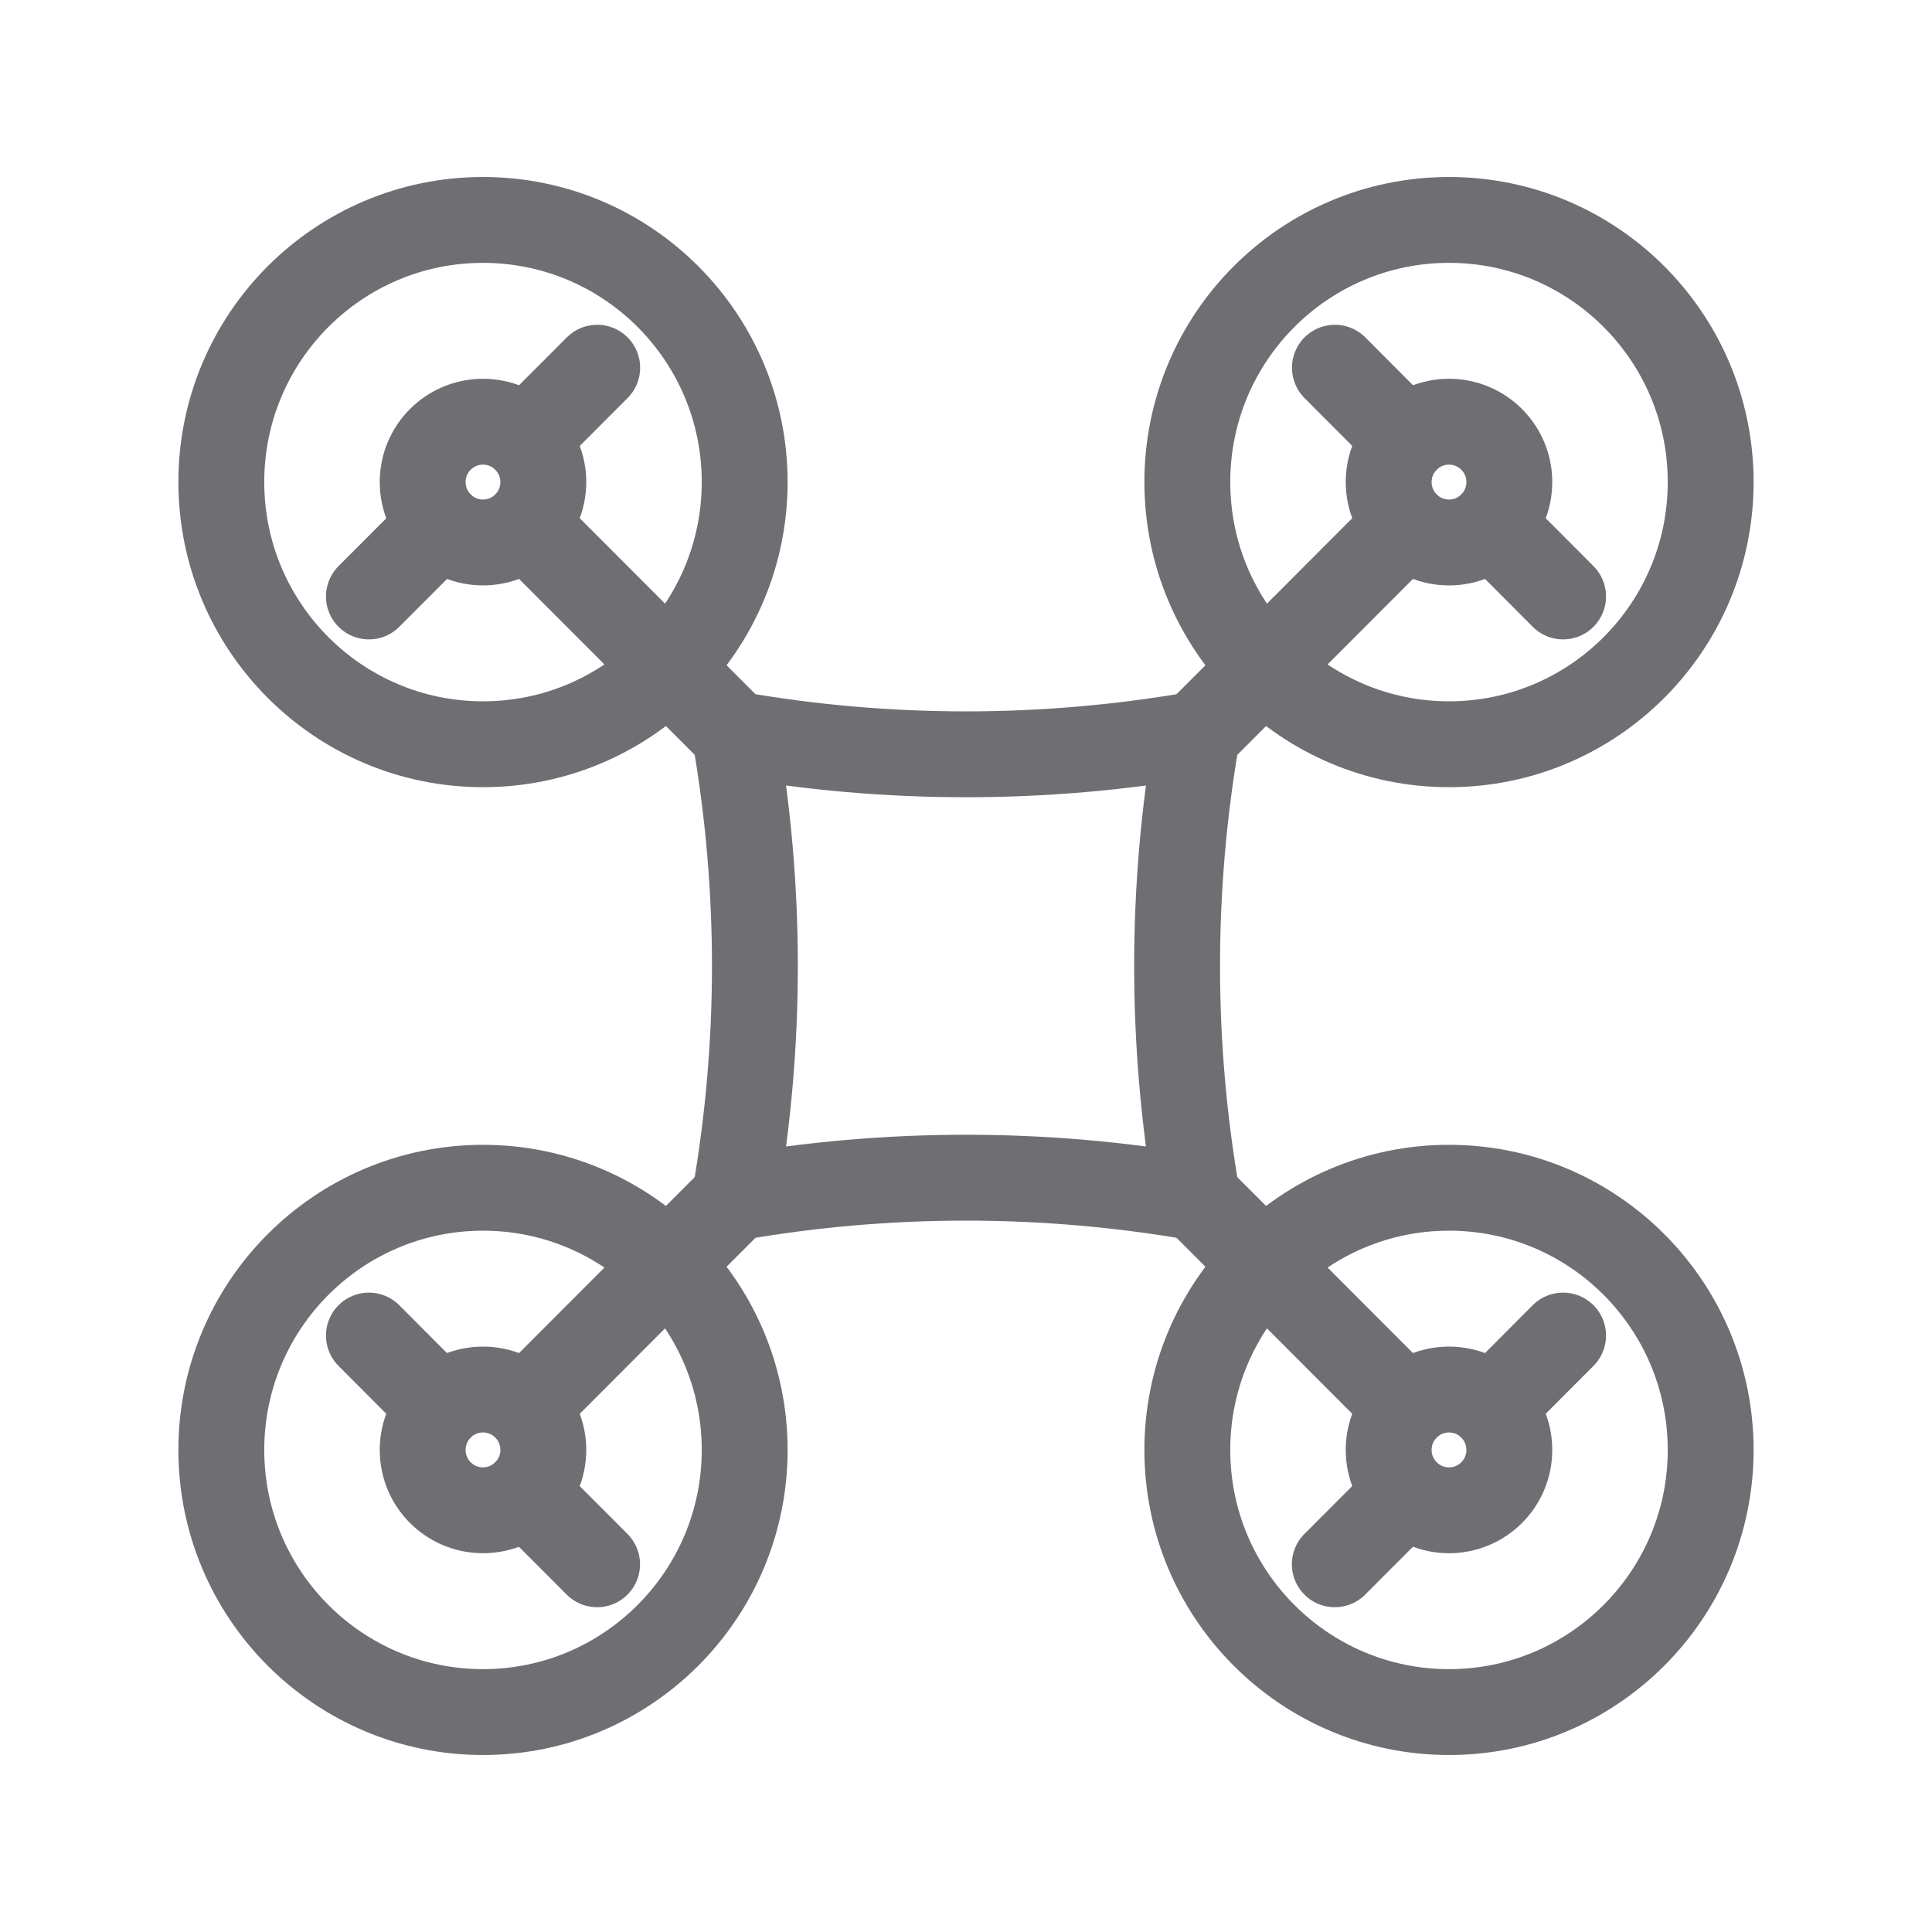 <svg width="18" height="18" viewBox="0 0 18 18" fill="none" xmlns="http://www.w3.org/2000/svg">
<path d="M4.5 6.934C5.846 6.934 6.938 5.84 6.938 4.491C6.938 3.142 5.846 2.049 4.5 2.049C3.154 2.049 2.062 3.142 2.062 4.491C2.062 5.84 3.154 6.934 4.5 6.934Z" stroke="#6F6E73" stroke-width="0.8" stroke-linecap="round" stroke-linejoin="round"/>
<path d="M4.898 4.89L6.846 6.841M4.898 4.093L5.564 3.426L4.898 4.093Z" stroke="#6F6E73" stroke-width="0.8" stroke-linecap="round" stroke-linejoin="round"/>
<path d="M4.5 5.054C4.811 5.054 5.062 4.802 5.062 4.491C5.062 4.181 4.811 3.929 4.5 3.929C4.189 3.929 3.938 4.181 3.938 4.491C3.938 4.802 4.189 5.054 4.5 5.054Z" stroke="#6F6E73" stroke-width="0.8" stroke-linecap="round" stroke-linejoin="round"/>
<path d="M3.437 5.557L4.103 4.89" stroke="#6F6E73" stroke-width="0.8" stroke-linecap="round" stroke-linejoin="round"/>
<path d="M13.5 6.934C14.846 6.934 15.938 5.84 15.938 4.491C15.938 3.142 14.846 2.049 13.5 2.049C12.154 2.049 11.062 3.142 11.062 4.491C11.062 5.84 12.154 6.934 13.5 6.934Z" stroke="#6F6E73" stroke-width="0.8" stroke-linecap="round" stroke-linejoin="round"/>
<path d="M13.102 4.89L11.154 6.841M13.898 4.89L14.563 5.557L13.898 4.89Z" stroke="#6F6E73" stroke-width="0.8" stroke-linecap="round" stroke-linejoin="round"/>
<path d="M13.5 5.054C13.811 5.054 14.062 4.802 14.062 4.491C14.062 4.181 13.811 3.929 13.5 3.929C13.189 3.929 12.938 4.181 12.938 4.491C12.938 4.802 13.189 5.054 13.5 5.054Z" stroke="#6F6E73" stroke-width="0.8" stroke-linecap="round" stroke-linejoin="round"/>
<path d="M12.437 3.426L13.102 4.093" stroke="#6F6E73" stroke-width="0.8" stroke-linecap="round" stroke-linejoin="round"/>
<path d="M13.5 15.951C14.846 15.951 15.938 14.857 15.938 13.509C15.938 12.16 14.846 11.066 13.5 11.066C12.154 11.066 11.062 12.16 11.062 13.509C11.062 14.857 12.154 15.951 13.5 15.951Z" stroke="#6F6E73" stroke-width="0.8" stroke-linecap="round" stroke-linejoin="round"/>
<path d="M13.102 13.11L11.154 11.159M13.102 13.907L12.436 14.574L13.102 13.907Z" stroke="#6F6E73" stroke-width="0.8" stroke-linecap="round" stroke-linejoin="round"/>
<path d="M13.5 14.071C13.811 14.071 14.062 13.819 14.062 13.509C14.062 13.198 13.811 12.946 13.5 12.946C13.189 12.946 12.938 13.198 12.938 13.509C12.938 13.819 13.189 14.071 13.5 14.071Z" stroke="#6F6E73" stroke-width="0.8" stroke-linecap="round" stroke-linejoin="round"/>
<path d="M14.563 12.443L13.898 13.11" stroke="#6F6E73" stroke-width="0.8" stroke-linecap="round" stroke-linejoin="round"/>
<path d="M4.5 15.951C5.846 15.951 6.938 14.857 6.938 13.509C6.938 12.16 5.846 11.066 4.5 11.066C3.154 11.066 2.062 12.16 2.062 13.509C2.062 14.857 3.154 15.951 4.5 15.951Z" stroke="#6F6E73" stroke-width="0.8" stroke-linecap="round" stroke-linejoin="round"/>
<path d="M4.898 13.11L6.846 11.159M4.102 13.11L3.437 12.443L4.102 13.11Z" stroke="#6F6E73" stroke-width="0.8" stroke-linecap="round" stroke-linejoin="round"/>
<path d="M4.5 14.071C4.811 14.071 5.062 13.819 5.062 13.509C5.062 13.198 4.811 12.946 4.5 12.946C4.189 12.946 3.938 13.198 3.938 13.509C3.938 13.819 4.189 14.071 4.5 14.071Z" stroke="#6F6E73" stroke-width="0.8" stroke-linecap="round" stroke-linejoin="round"/>
<path d="M5.563 14.574L4.897 13.907L5.563 14.574ZM6.846 6.841C8.271 7.09 9.729 7.09 11.154 6.841V6.841L11.152 6.854C10.905 8.274 10.905 9.726 11.152 11.146L11.154 11.159C9.729 10.91 8.271 10.91 6.846 11.159V11.159L6.848 11.146C7.095 9.726 7.095 8.274 6.848 6.854L6.846 6.841Z" stroke="#6F6E73" stroke-width="0.8" stroke-linecap="round" stroke-linejoin="round"/>
</svg>
